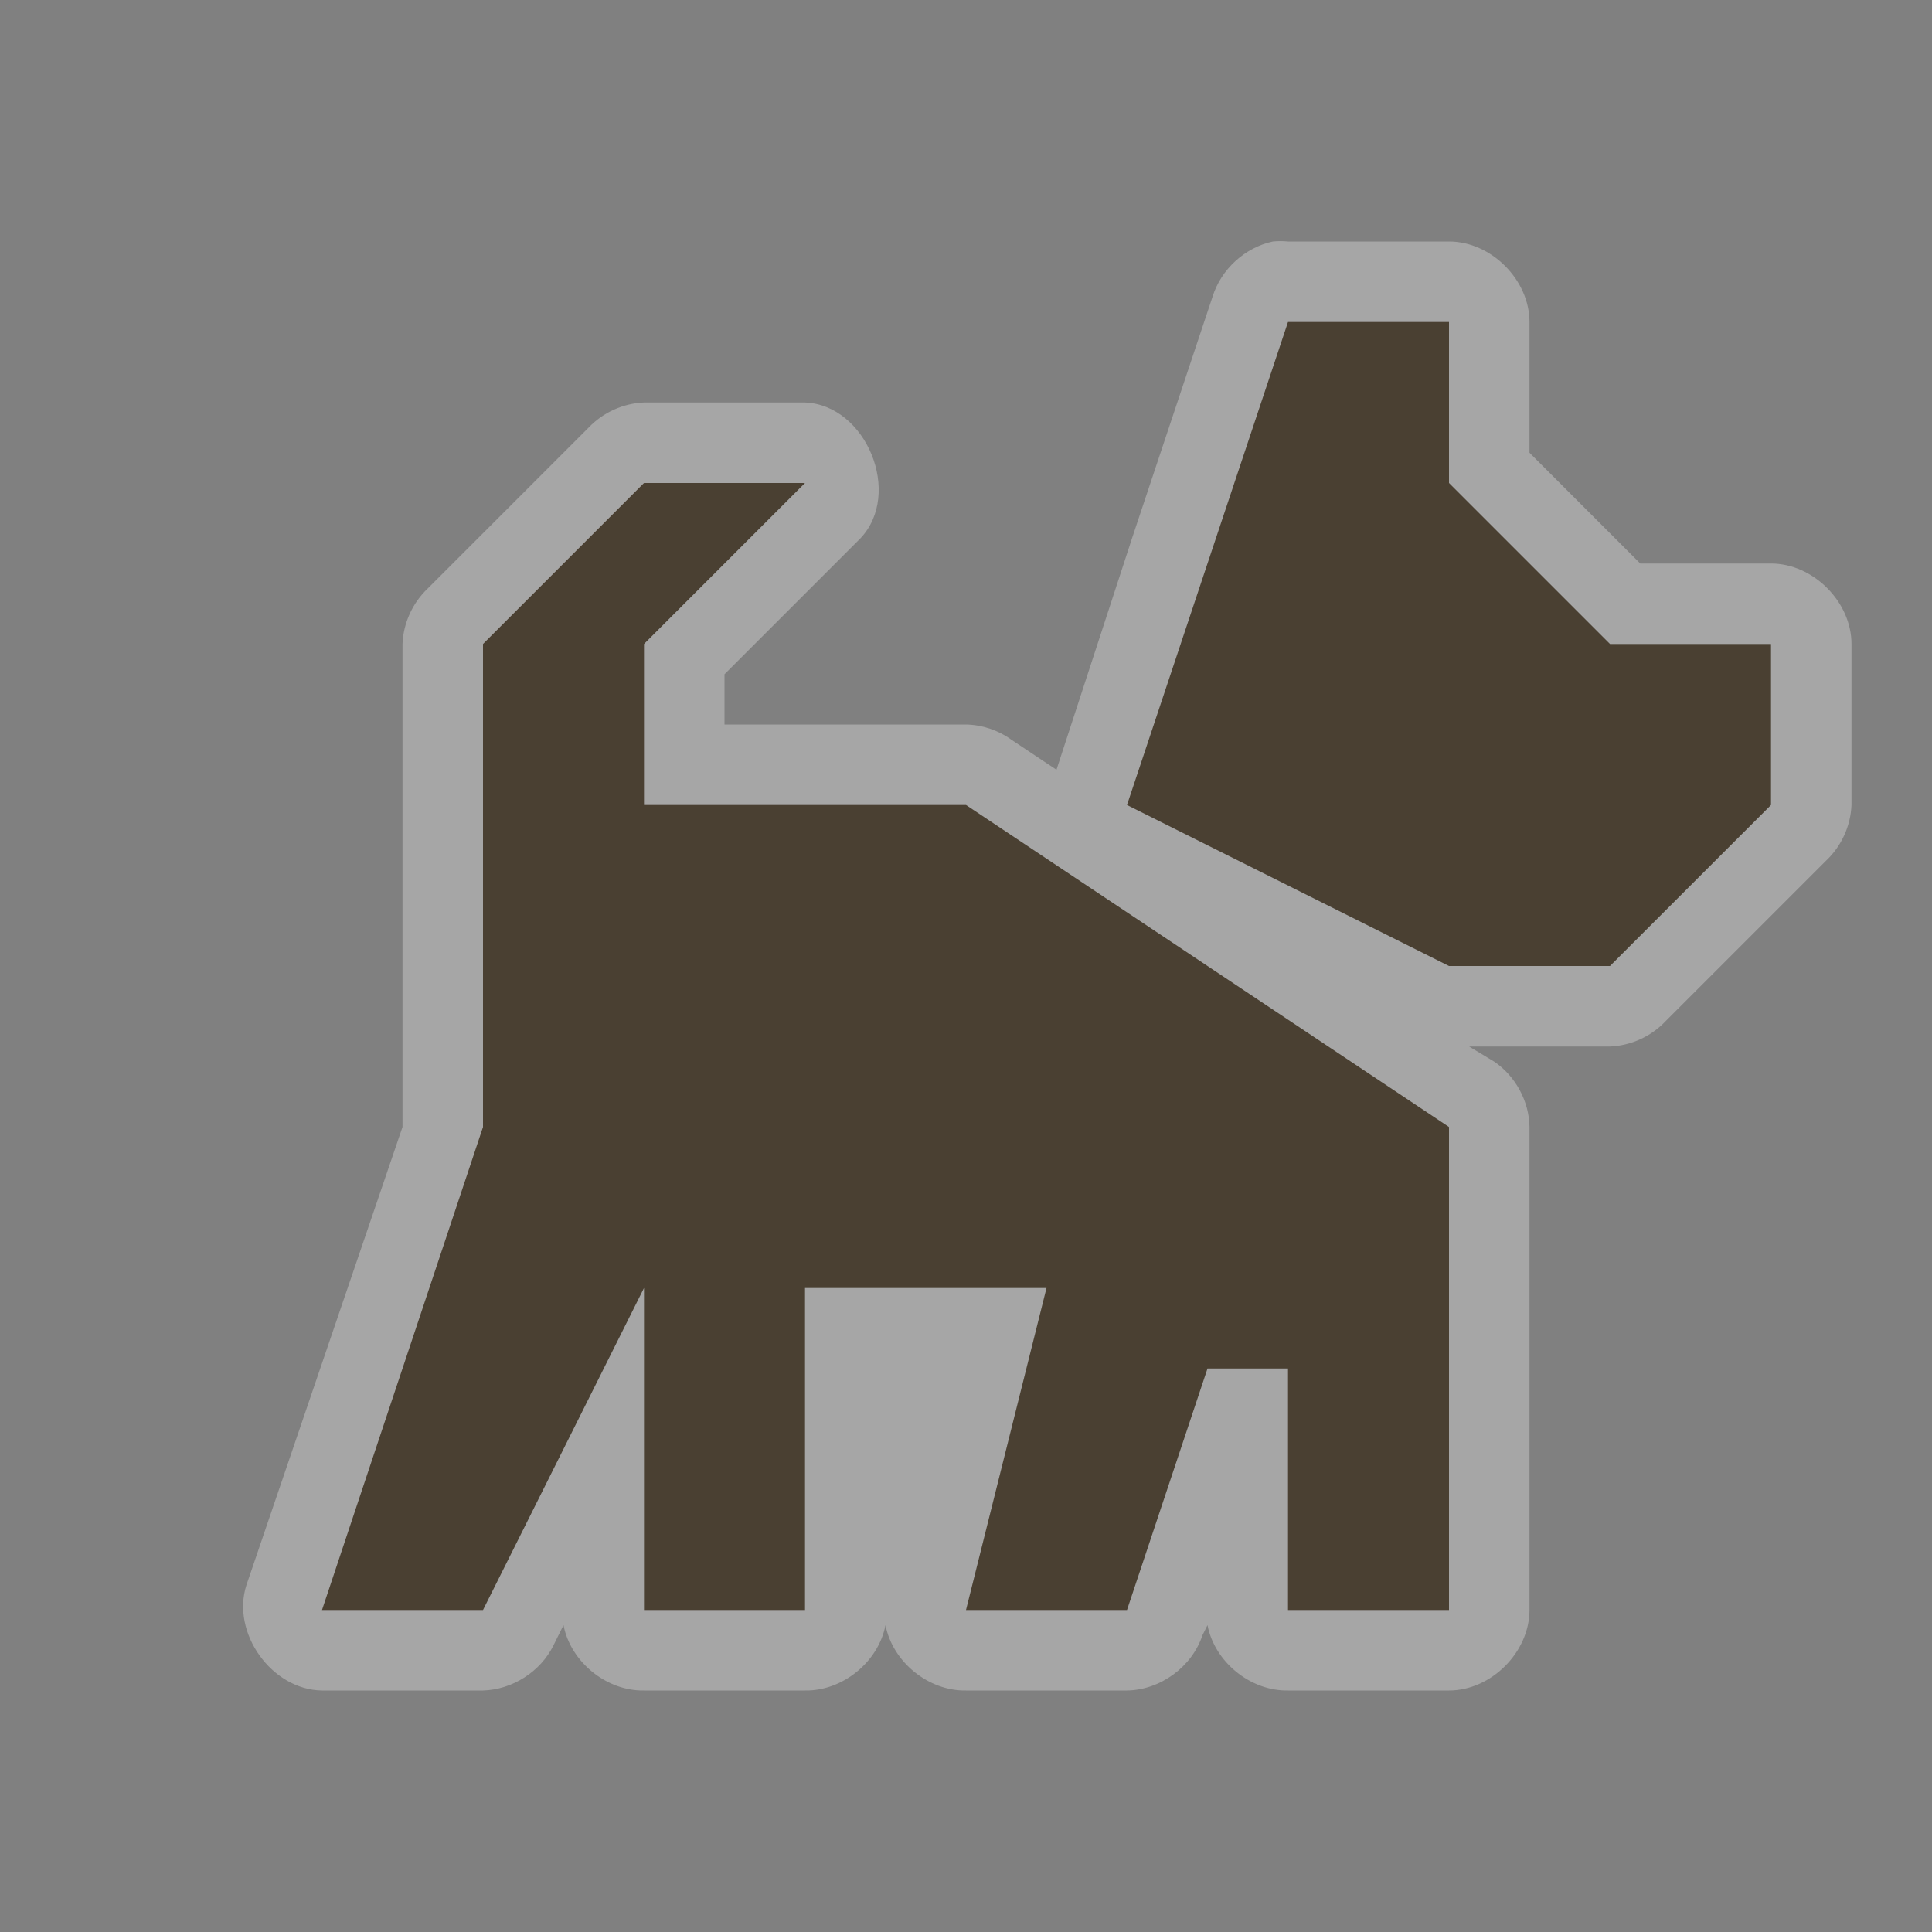 <svg xmlns="http://www.w3.org/2000/svg" width="12" height="12"><rect width="100%" height="100%" fill="#808080" stroke="none"/><path fill="#FFF" d="M 7.906,1.5 C 7.732,1.537 7.583,1.674 7.531,1.844 l -0.5,1.5 L 6.562,4.781 6.281,4.594 C 6.2,4.535 6.1,4.502 6,4.5 l -1.5,0 0,-0.312 0.844,-0.844 C 5.607,3.067 5.382,2.515 5,2.5 l -1,0 C 3.871,2.505 3.745,2.562 3.656,2.656 l -1,1 C 2.562,3.745 2.505,3.871 2.5,4 l 0,2 0,0.938 L 2.5,7 1.531,9.844 C 1.434,10.141 1.687,10.496 2,10.5 l 1,0 C 3.182,10.495 3.358,10.383 3.438,10.219 L 3.5,10.094 C 3.544,10.323 3.767,10.504 4,10.5 l 1,0 C 5.233,10.504 5.456,10.323 5.5,10.094 5.544,10.323 5.767,10.504 6,10.5 l 1,0 C 7.207,10.497 7.404,10.353 7.469,10.156 L 7.5,10.094 C 7.544,10.323 7.767,10.504 8,10.5 l 1,0 c 0.262,-2.6e-5 0.5,-0.238 0.5,-0.5 l 0,-2 0,-1 C 9.498,6.84 9.413,6.684 9.281,6.594 L 9.125,6.5 10,6.5 c 0.129,-0.005 0.255,-0.062 0.344,-0.156 l 1,-1 C 11.438,5.255 11.495,5.129 11.5,5 l 0,-1 C 11.5,3.738 11.262,3.5 11,3.5 L 10.188,3.5 9.5,2.812 9.5,2 C 9.5,1.738 9.262,1.5 9,1.5 l -1,0 C 7.969,1.497 7.937,1.497 7.906,1.5 z" opacity=".3"/><path fill="#4a4032" d="M 4,3 3,4 3,6 3,7 2,10 3,10 3.725,8.55 4,8 4,10 5,10 5,8 6.5,8 6,10 7,10 7.5,8.5 8,8.5 8,10 9,10 9,8 9,7 6,5 4,5 4,4 5,3 z"/><path fill="#4a4032" d="M 9,6 10,6 11,5 11,4 10,4 9,3 9,3 9,2 8,2 7.5,3.5 7,5 z"/></svg>